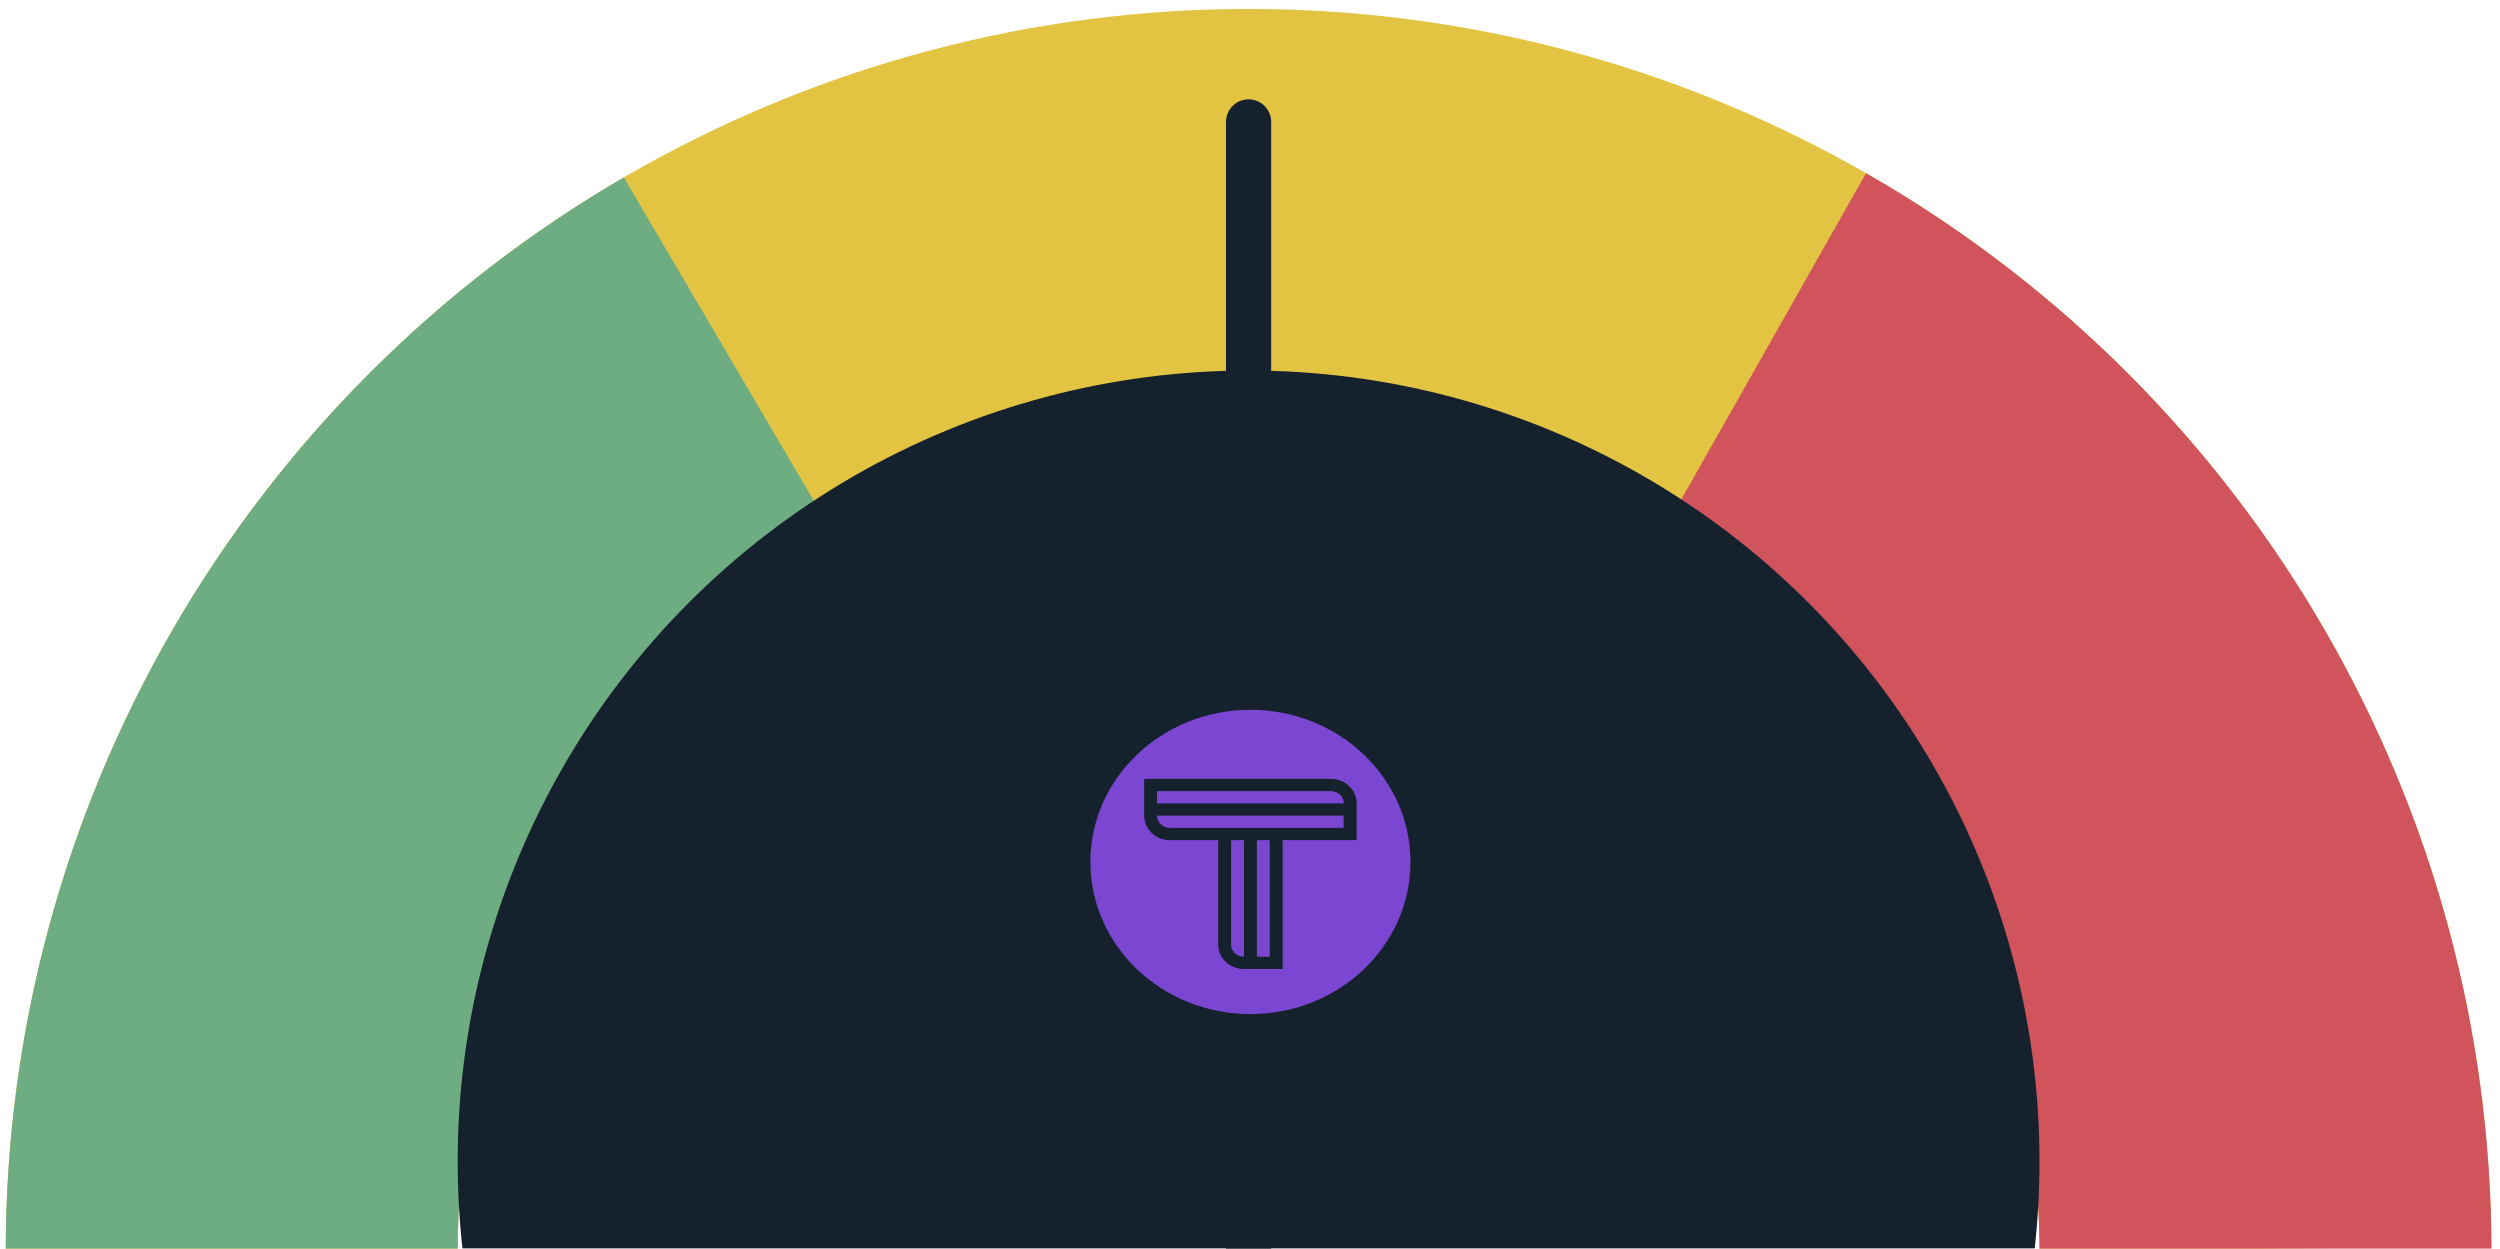 <svg class="risk-meter" viewBox="44.747 44.604 110.631 55.254" xmlns="http://www.w3.org/2000/svg">
    <defs>
        <filter id="gauge-center-shadow" height="130%">
            <feGaussianBlur in="SourceAlpha" stdDeviation="1"></feGaussianBlur>
            <feOffset dx="0" dy="-4" result="offsetblur"></feOffset>
            <feFlood flood-color="rgba(0,0,0,0.28)" result="color"></feFlood>
            <feComposite in="color" in2="offsetblur" operator="in" result="shadow"></feComposite>
            <feBlend in="SourceGraphic" in2="shadow" mode="normal"></feBlend>
        </filter>
    </defs>
    <circle cx="100" cy="100" r="45" fill="none" stroke="#E3C342" stroke-width="20" stroke-dasharray="141.3" stroke-dashoffset="141.3"></circle>
    <circle cx="100" cy="100" r="45" fill="none" stroke="#D1535C" stroke-width="20" stroke-dasharray="141.3" stroke-dashoffset="47.1"></circle>
    <circle cx="100" cy="100" r="45" fill="none" stroke="#6DAD81" stroke-width="20" stroke-dasharray="141.3" stroke-dashoffset="-47.1"></circle>
    <circle cx="100" cy="100" r="35" fill="#15222e" filter="url(#gauge-center-shadow)"></circle>
    <line class="needle" x1="100" y1="100" x2="100" y2="50" stroke="#15222e" stroke-width="2" stroke-linecap="round"></line>
    <g transform="matrix(1, 0, 0, 1, -0.043, -2.604)">
        <path fill-rule="evenodd" clip-rule="evenodd" d="M 96.563 83.844 L 104.249 83.844 L 104.249 83.299 L 95.986 83.299 C 95.986 83.567 96.206 83.844 96.563 83.844 Z" fill="#7B46D1" style=""></path>
        <path fill-rule="evenodd" clip-rule="evenodd" d="M 100.41 89.547 L 100.98 89.547 L 100.98 84.386 L 100.41 84.386 L 100.41 89.547 Z" fill="#7B46D1" style=""></path>
        <path fill-rule="evenodd" clip-rule="evenodd" d="M 99.269 89.005 C 99.269 89.344 99.568 89.548 99.839 89.548 L 99.839 84.386 L 99.269 84.386 L 99.269 89.005 Z" fill="#7B46D1" style=""></path>
        <path fill-rule="evenodd" clip-rule="evenodd" d="M 104.826 84.387 L 101.551 84.387 L 101.551 90.09 L 99.84 90.09 C 99.231 90.09 98.698 89.63 98.698 89.005 L 98.698 84.387 L 96.563 84.387 C 95.914 84.387 95.422 83.886 95.422 83.302 L 95.422 81.675 L 103.685 81.675 C 104.313 81.675 104.826 82.163 104.826 82.759 L 104.826 84.387 Z M 100.124 78.619 C 96.213 78.619 93.042 81.633 93.042 85.351 C 93.042 89.069 96.213 92.083 100.124 92.083 C 104.035 92.083 107.206 89.069 107.206 85.351 C 107.206 81.633 104.035 78.619 100.124 78.619 Z" fill="#7B46D1" style=""></path>
        <path fill-rule="evenodd" clip-rule="evenodd" d="M 103.685 82.217 L 95.992 82.217 L 95.992 82.759 L 104.255 82.759 C 104.255 82.469 104.01 82.217 103.685 82.217 Z" fill="#7B46D1" style=""></path>
    </g>
</svg>
